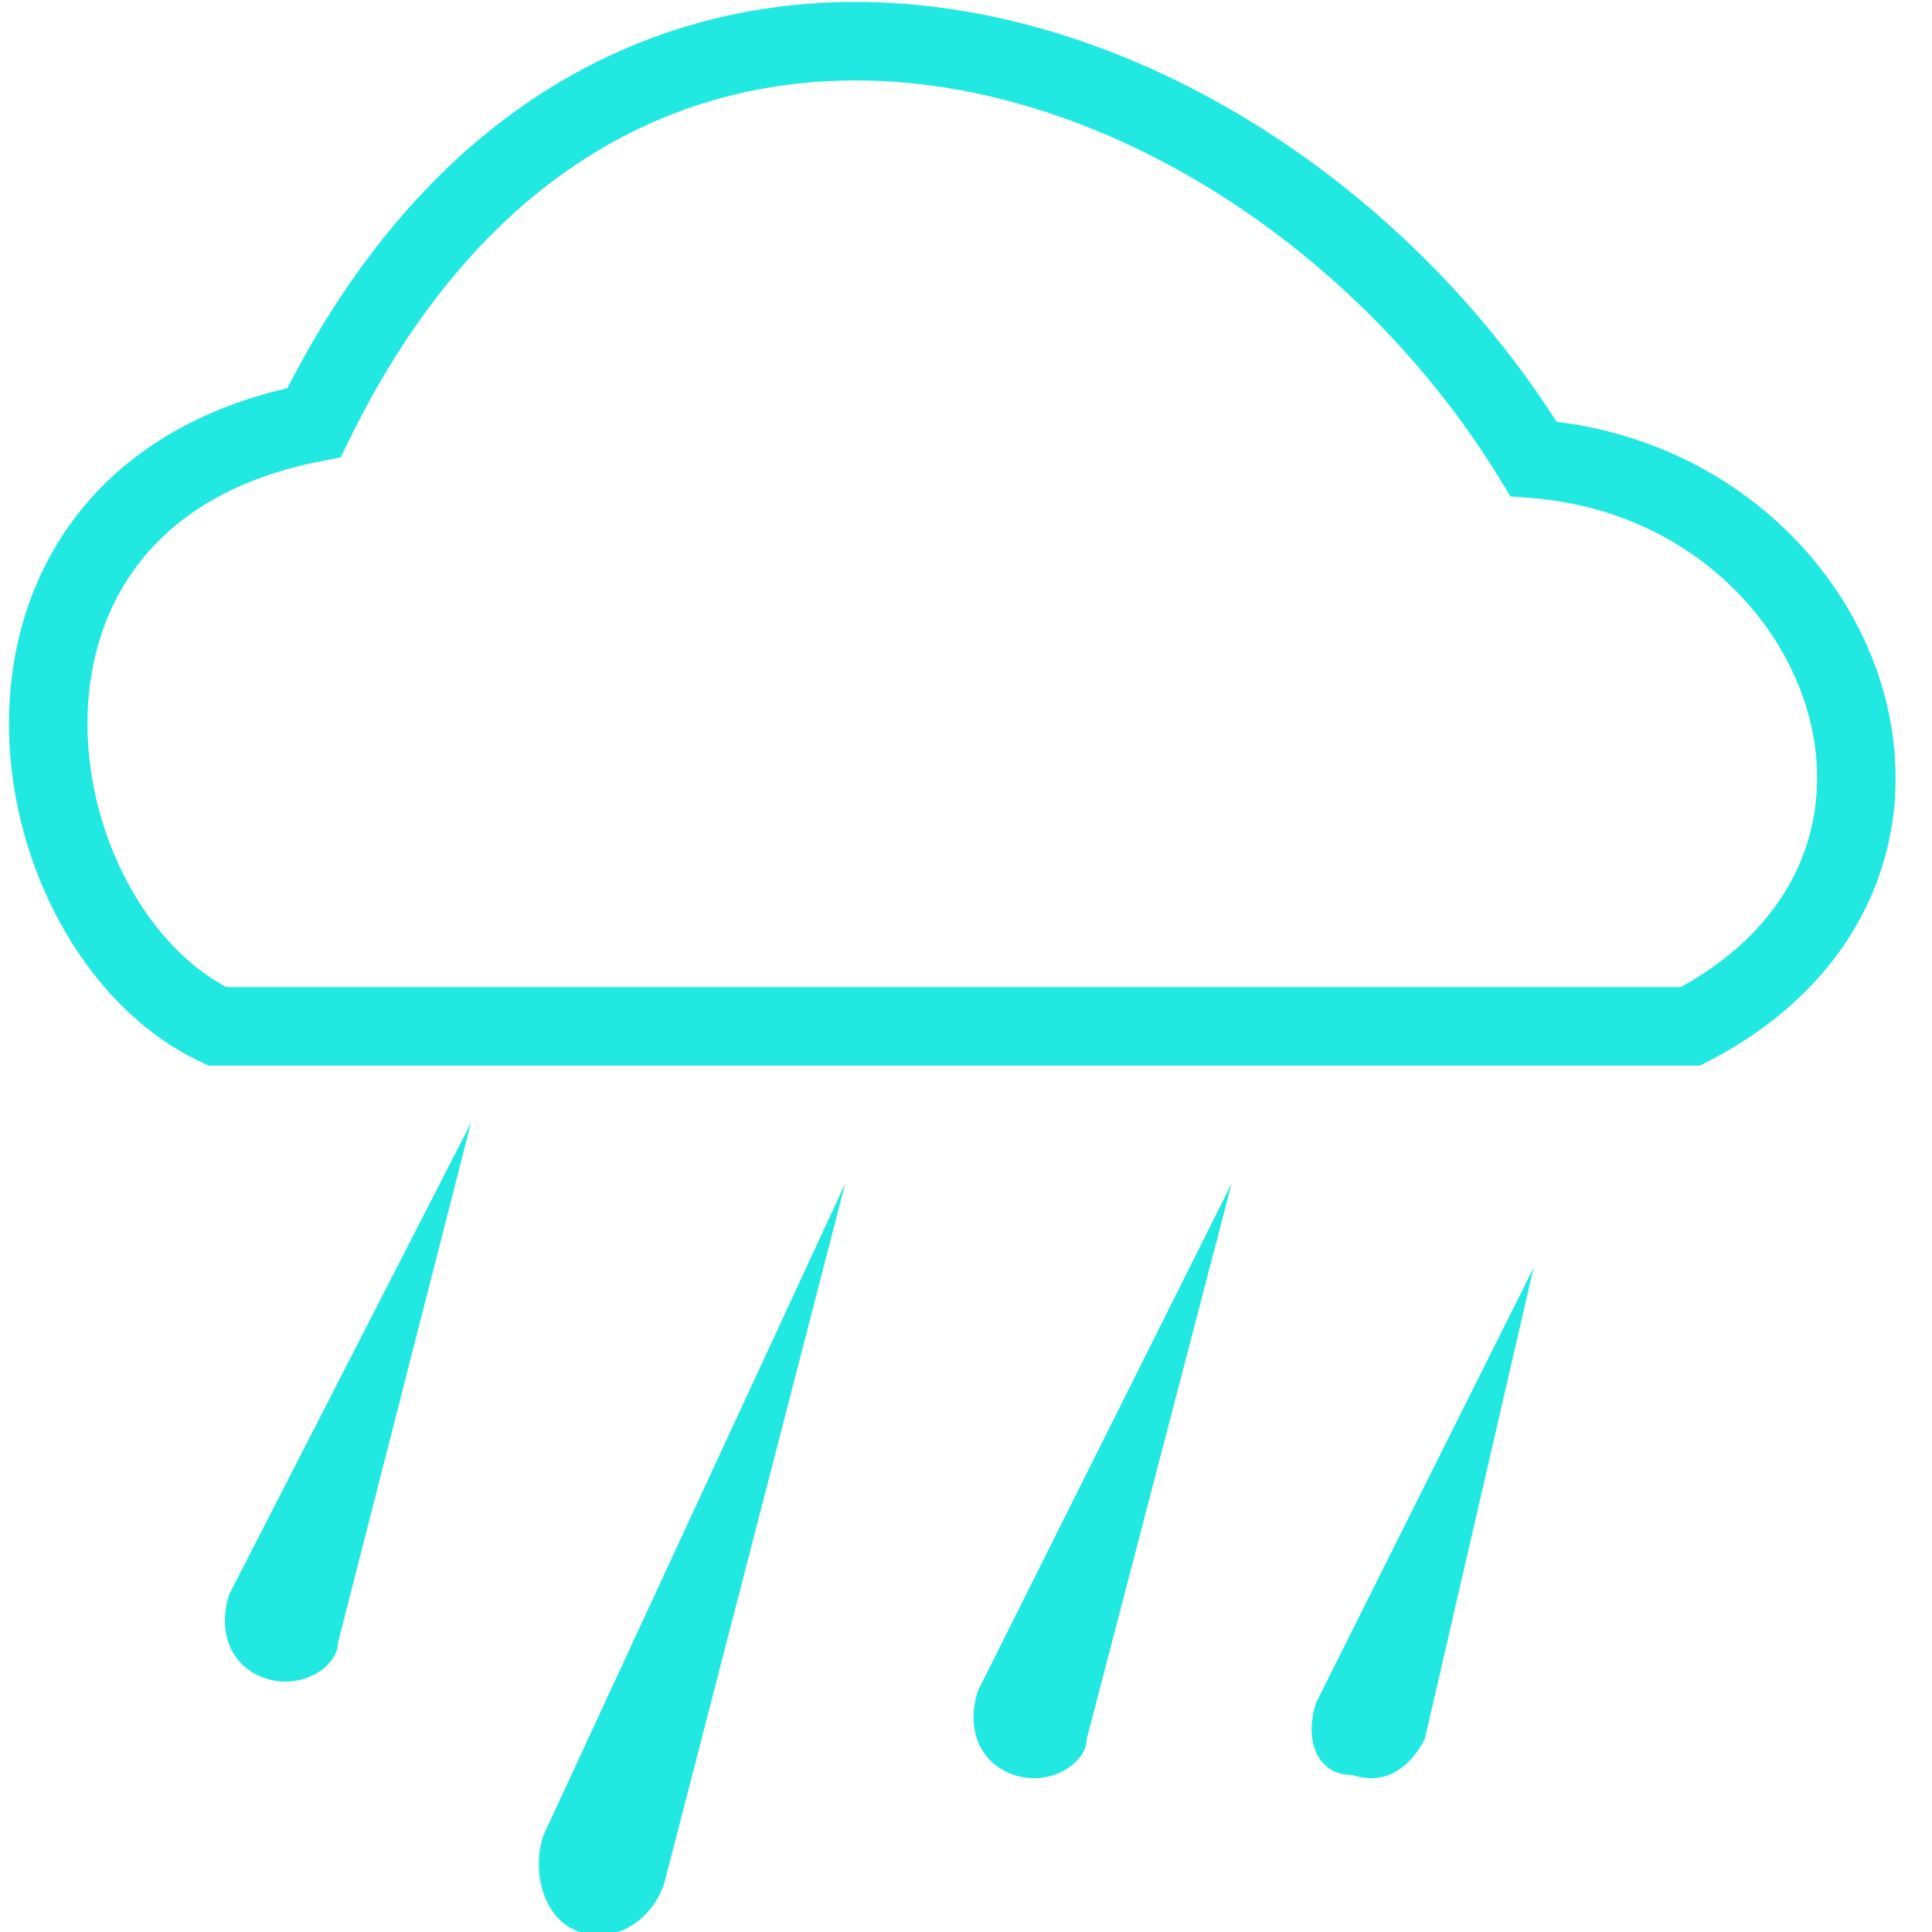 <?xml version="1.0" encoding="utf-8"?>
<!-- Generator: Adobe Illustrator 21.0.0, SVG Export Plug-In . SVG Version: 6.00 Build 0)  -->
<svg version="1.1" id="图层_1" xmlns="http://www.w3.org/2000/svg" xmlns:xlink="http://www.w3.org/1999/xlink" x="0px" y="0px"
	 viewBox="0 0 16 16" style="enable-background:new 0 0 16 16;" xml:space="preserve">
<style type="text/css">
	.st0{fill:#22e8e2;}
	.st1{fill:none;stroke:#22e8e2;stroke-width:0.65;stroke-miterlimit:10;}
</style>
<g>
	<path class="st0" d="M3.9,9.3l-2,3.9c-0.1,0.3,0,0.6,0.3,0.7h0c0.3,0.1,0.6-0.1,0.6-0.3L3.9,9.3z"/>
	<path class="st0" d="M7,9.8l-2.5,5.4c-0.1,0.3,0,0.7,0.3,0.8l0,0c0.3,0.1,0.6-0.1,0.7-0.4L7,9.8z"/>
	<path class="st0" d="M10.2,9.8L8.1,14c-0.1,0.3,0,0.6,0.3,0.7l0,0c0.3,0.1,0.6-0.1,0.6-0.3L10.2,9.8z"/>
	<path class="st0" d="M12.7,10.5l-1.8,3.6c-0.1,0.3,0,0.6,0.3,0.6h0c0.3,0.1,0.5-0.1,0.6-0.3L12.7,10.5z"/>
</g>
<path class="st1" d="M1.8,8.5c-1.7-0.8-2.3-4.4,0.8-5c2.5-5.1,7.9-3.3,10.1,0.3c2.6,0.2,3.8,3.4,1.3,4.7C13.7,8.5,1.8,8.5,1.8,8.5z"
	/>
</svg>
